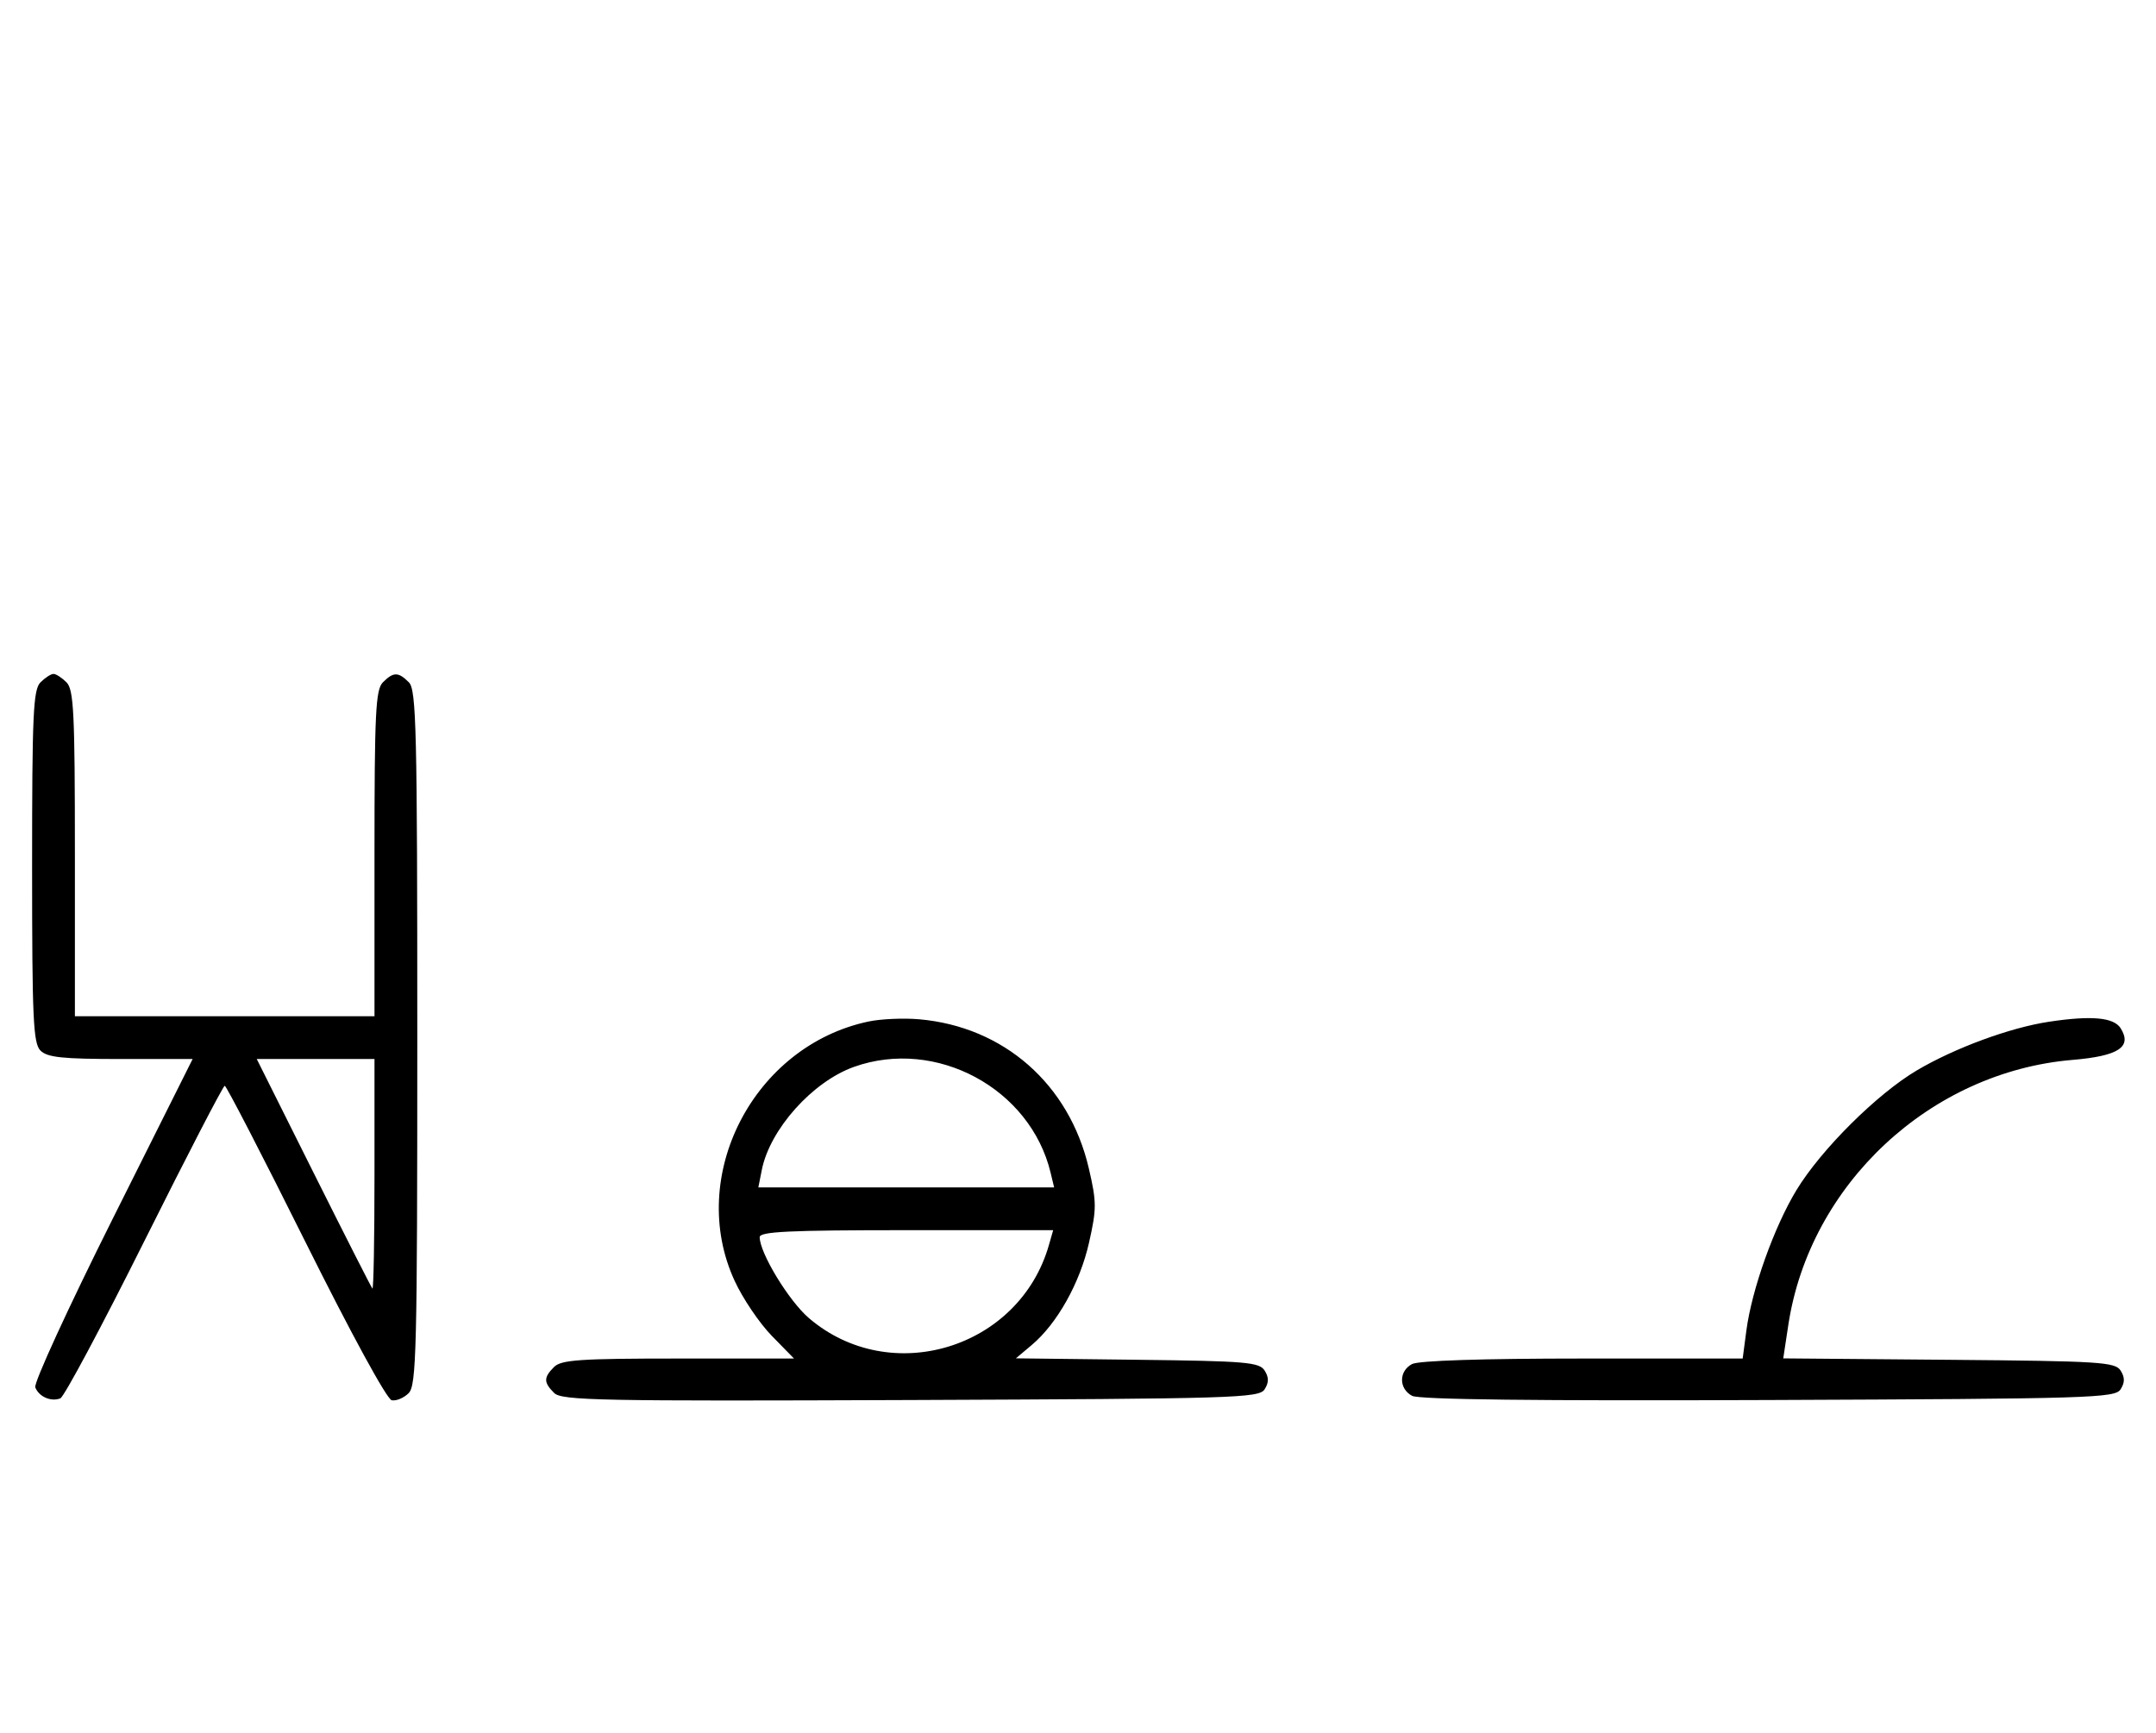 <svg xmlns="http://www.w3.org/2000/svg" width="403" height="324" viewBox="0 0 403 324" version="1.1">
	<path d="M 7.571 127.571 C 6.207 128.936, 6 133.463, 6 162 C 6 190.537, 6.207 195.064, 7.571 196.429 C 8.844 197.701, 11.697 198, 22.575 198 L 36.006 198 21.020 227.961 C 12.777 244.439, 6.285 258.580, 6.594 259.384 C 7.265 261.133, 9.512 262.125, 11.274 261.448 C 11.975 261.180, 19.056 247.919, 27.010 231.980 C 34.964 216.041, 41.714 203, 42.009 203 C 42.304 203, 49.101 216.162, 57.113 232.250 C 65.625 249.342, 72.319 261.625, 73.219 261.800 C 74.065 261.965, 75.487 261.370, 76.379 260.479 C 77.840 259.017, 78 252.475, 78 194 C 78 136.372, 77.825 128.968, 76.429 127.571 C 74.455 125.598, 73.545 125.598, 71.571 127.571 C 70.212 128.931, 70 133.242, 70 159.571 L 70 190 42 190 L 14 190 14 159.571 C 14 133.242, 13.788 128.931, 12.429 127.571 C 11.564 126.707, 10.471 126, 10 126 C 9.529 126, 8.436 126.707, 7.571 127.571 M 162.355 190.986 C 140.853 195.520, 128.274 219.905, 137.329 239.500 C 138.854 242.800, 141.972 247.412, 144.259 249.750 L 148.416 254 126.780 254 C 108.443 254, 104.903 254.240, 103.571 255.571 C 101.596 257.546, 101.598 258.455, 103.579 260.436 C 104.990 261.847, 112.058 261.987, 170.220 261.757 C 230.934 261.517, 235.356 261.383, 236.386 259.750 C 237.191 258.474, 237.191 257.526, 236.387 256.250 C 235.397 254.681, 232.939 254.472, 212.588 254.231 L 189.892 253.962 192.843 251.479 C 197.601 247.475, 201.856 239.885, 203.552 232.373 C 204.995 225.983, 204.993 224.782, 203.529 218.470 C 199.872 202.700, 187.619 191.936, 171.768 190.567 C 168.870 190.316, 164.635 190.505, 162.355 190.986 M 382.970 191.036 C 375.693 192.138, 365.397 195.930, 358.301 200.123 C 350.862 204.518, 340.394 214.931, 335.794 222.510 C 331.616 229.395, 327.445 241.087, 326.435 248.750 L 325.742 254 295.805 254 C 277.082 254, 265.144 254.388, 263.934 255.035 C 261.440 256.370, 261.448 259.634, 263.948 260.972 C 265.256 261.672, 287.132 261.930, 330.589 261.757 C 390.951 261.517, 395.356 261.383, 396.386 259.750 C 397.191 258.474, 397.191 257.526, 396.386 256.250 C 395.380 254.654, 392.550 254.477, 364.305 254.236 L 333.326 253.972 334.270 247.738 C 338.250 221.443, 360.798 200.402, 387.395 198.164 C 396.010 197.439, 398.584 195.747, 396.394 192.250 C 395.116 190.210, 390.928 189.831, 382.970 191.036 M 58.607 219.250 C 64.446 230.938, 69.398 240.688, 69.612 240.917 C 69.825 241.146, 70 231.583, 70 219.667 L 70 198 58.995 198 L 47.991 198 58.607 219.250 M 159.627 199.468 C 151.862 202.236, 143.901 211.144, 142.394 218.750 L 141.750 222 169.394 222 L 197.038 222 196.377 219.250 C 192.589 203.488, 174.965 194.001, 159.627 199.468 M 142 231.304 C 142 234.265, 147.451 243.230, 151.205 246.443 C 166.437 259.481, 190.504 252.165, 196.055 232.808 L 196.860 230 169.430 230 C 147.551 230, 142 230.264, 142 231.304 " stroke="none" fill="black" fill-rule="evenodd"/>
</svg>